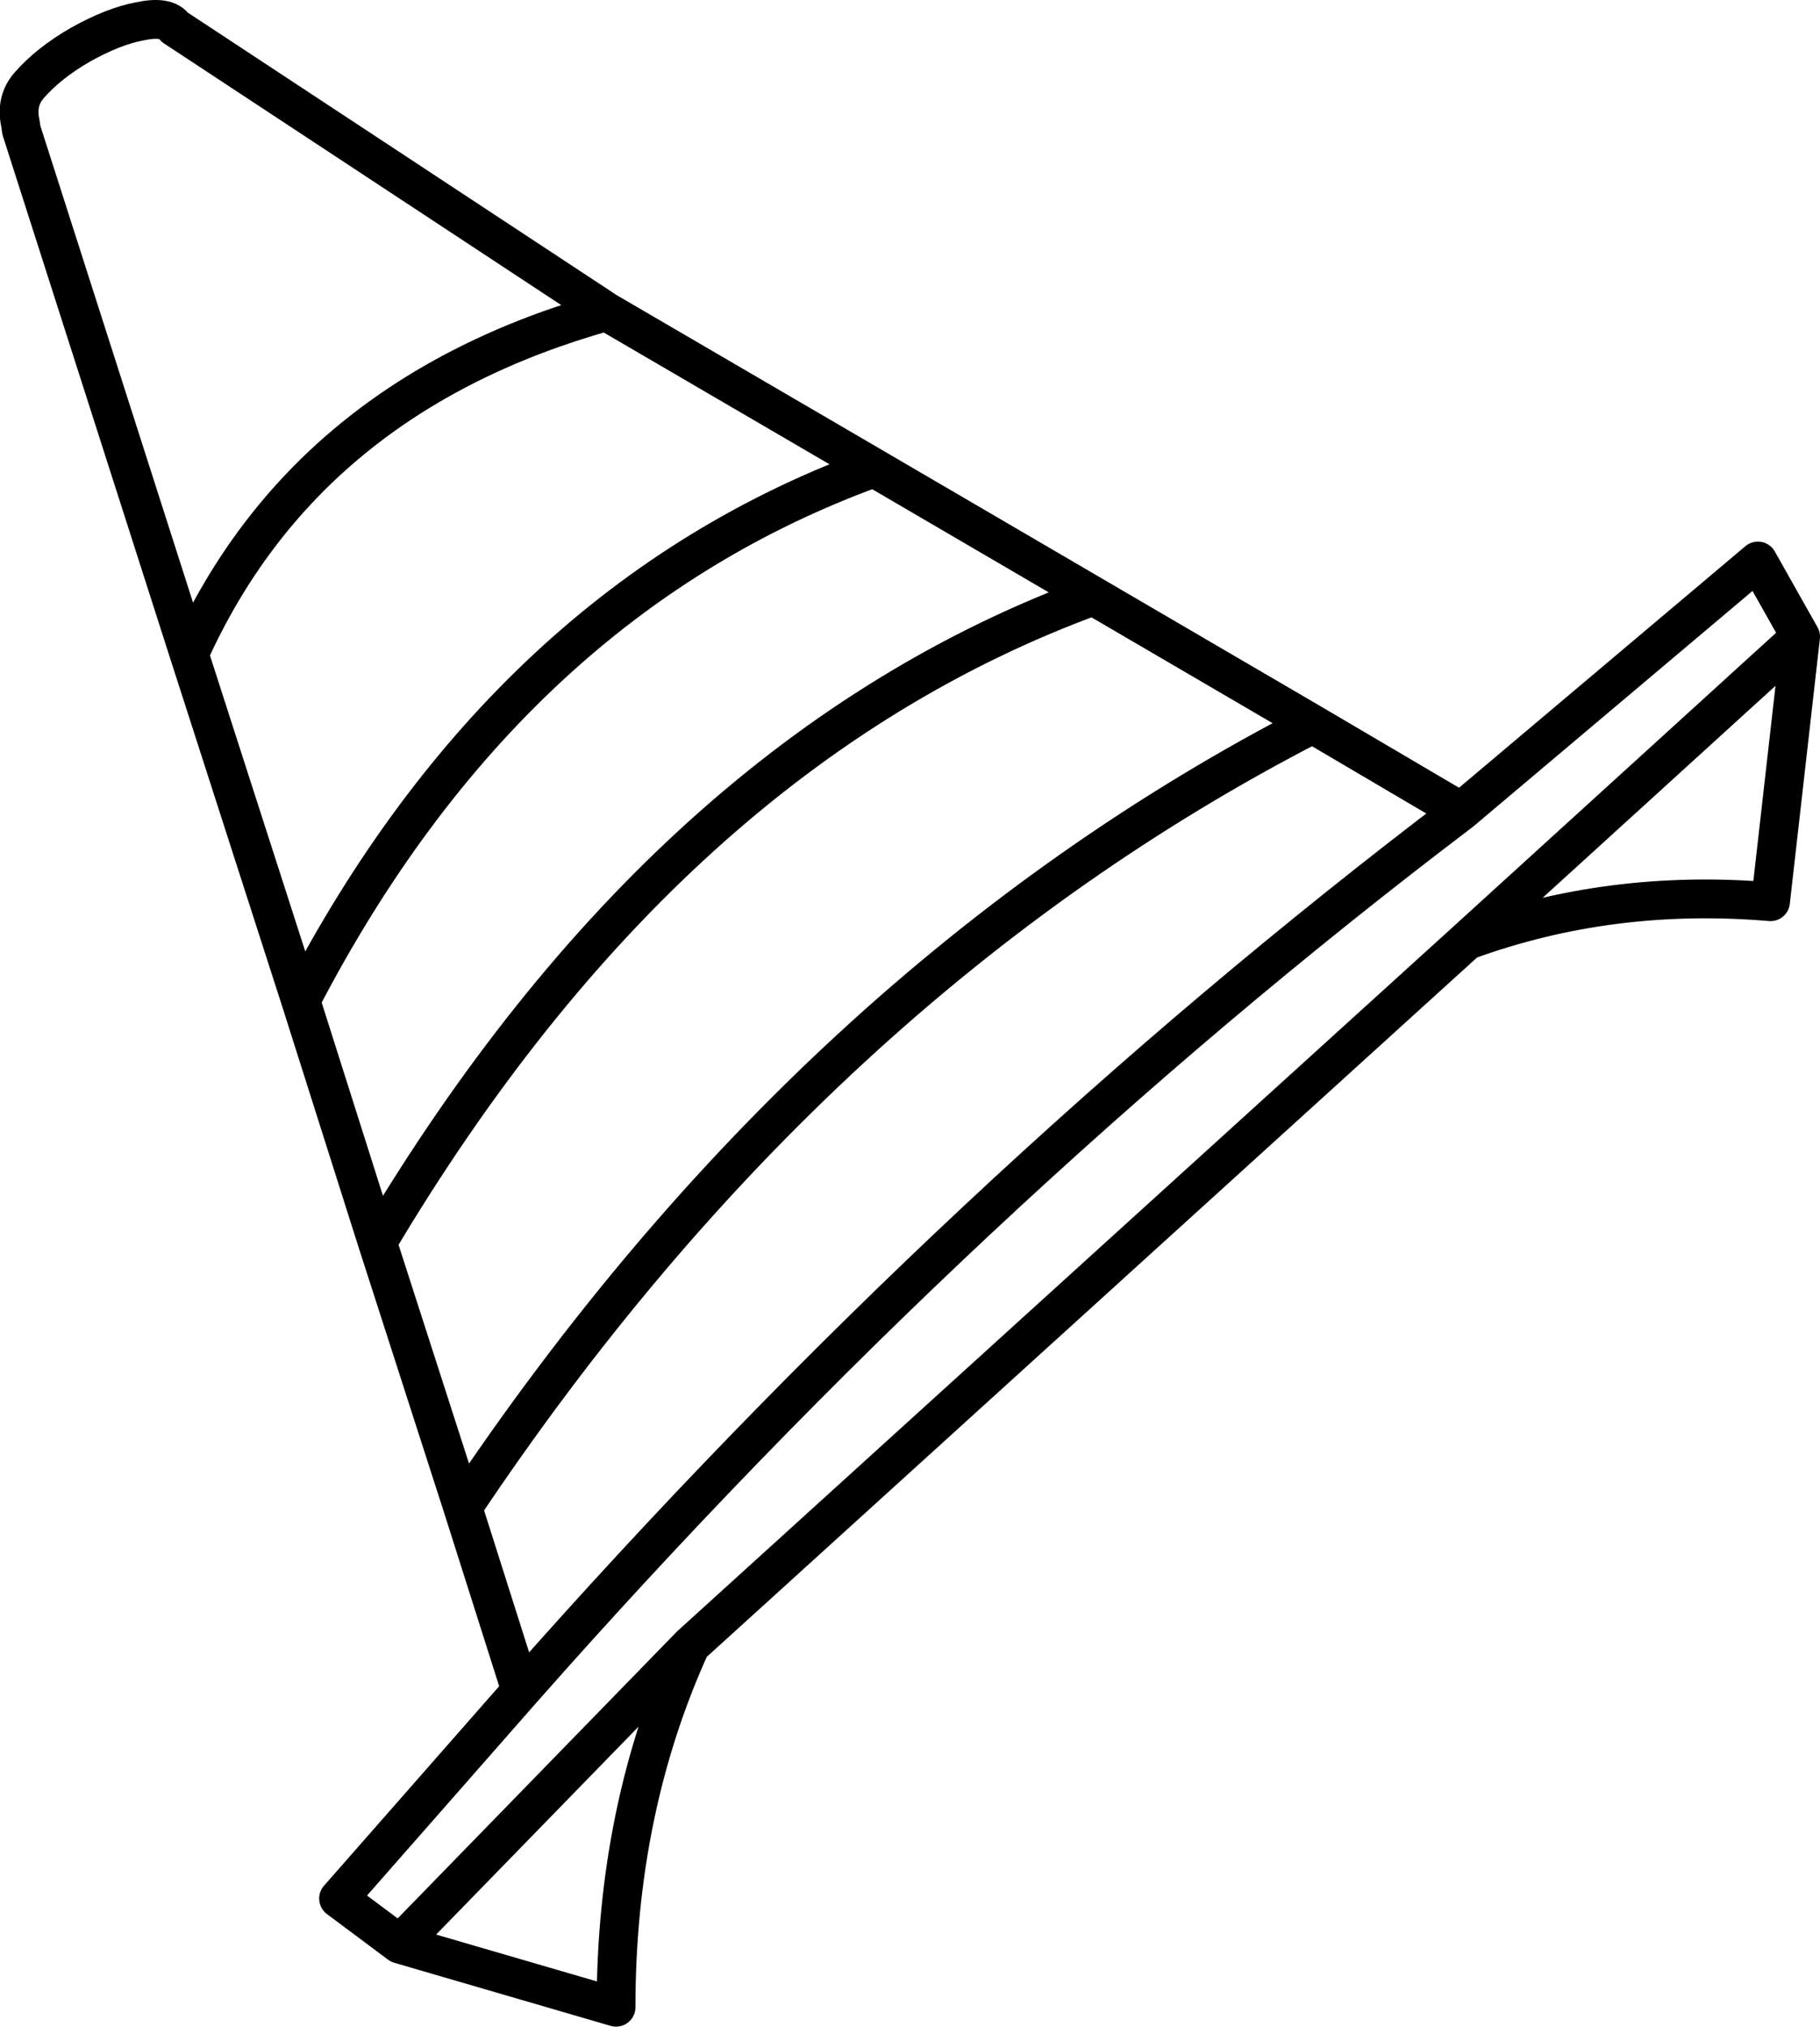 <?xml version="1.0" encoding="UTF-8" standalone="no"?>
<svg xmlns:xlink="http://www.w3.org/1999/xlink" height="104.4px" width="93.8px" xmlns="http://www.w3.org/2000/svg">
  <g transform="matrix(1.0, 0.0, 0.0, 1.0, 46.9, 52.2)">
    <path d="M9.45 -21.5 L20.75 -14.9 28.4 -10.4 43.7 -23.3 45.9 -19.4 44.35 -5.75 Q36.1 -6.45 28.7 -3.75 L-11.3 32.55 Q-15.15 41.0 -15.15 51.2 L-26.3 47.95 -29.45 45.6 -20.05 34.9 -23.05 25.45 -27.45 11.8 -31.4 -0.65 -37.15 -18.5 -45.8 -45.5 -45.85 -45.85 Q-46.1 -47.0 -45.4 -47.8 -44.4 -48.95 -42.75 -49.9 -41.05 -50.85 -39.7 -51.1 -38.3 -51.4 -37.9 -50.8 L-15.65 -36.15 -1.85 -28.1 9.45 -21.5 Q-12.4 -13.5 -27.45 11.8 M28.7 -3.75 L45.9 -19.4 M-1.85 -28.1 Q-20.7 -21.25 -31.4 -0.65 M-37.15 -18.5 Q-31.15 -31.8 -15.65 -36.15 M-26.3 47.95 L-11.3 32.55 M-20.05 34.9 Q2.8 9.0 28.4 -10.4 M-23.05 25.45 Q-4.9 -1.7 20.75 -14.9" fill="none" stroke="#000000" stroke-linecap="round" stroke-linejoin="round" stroke-width="2.0"/>
  </g>
</svg>
